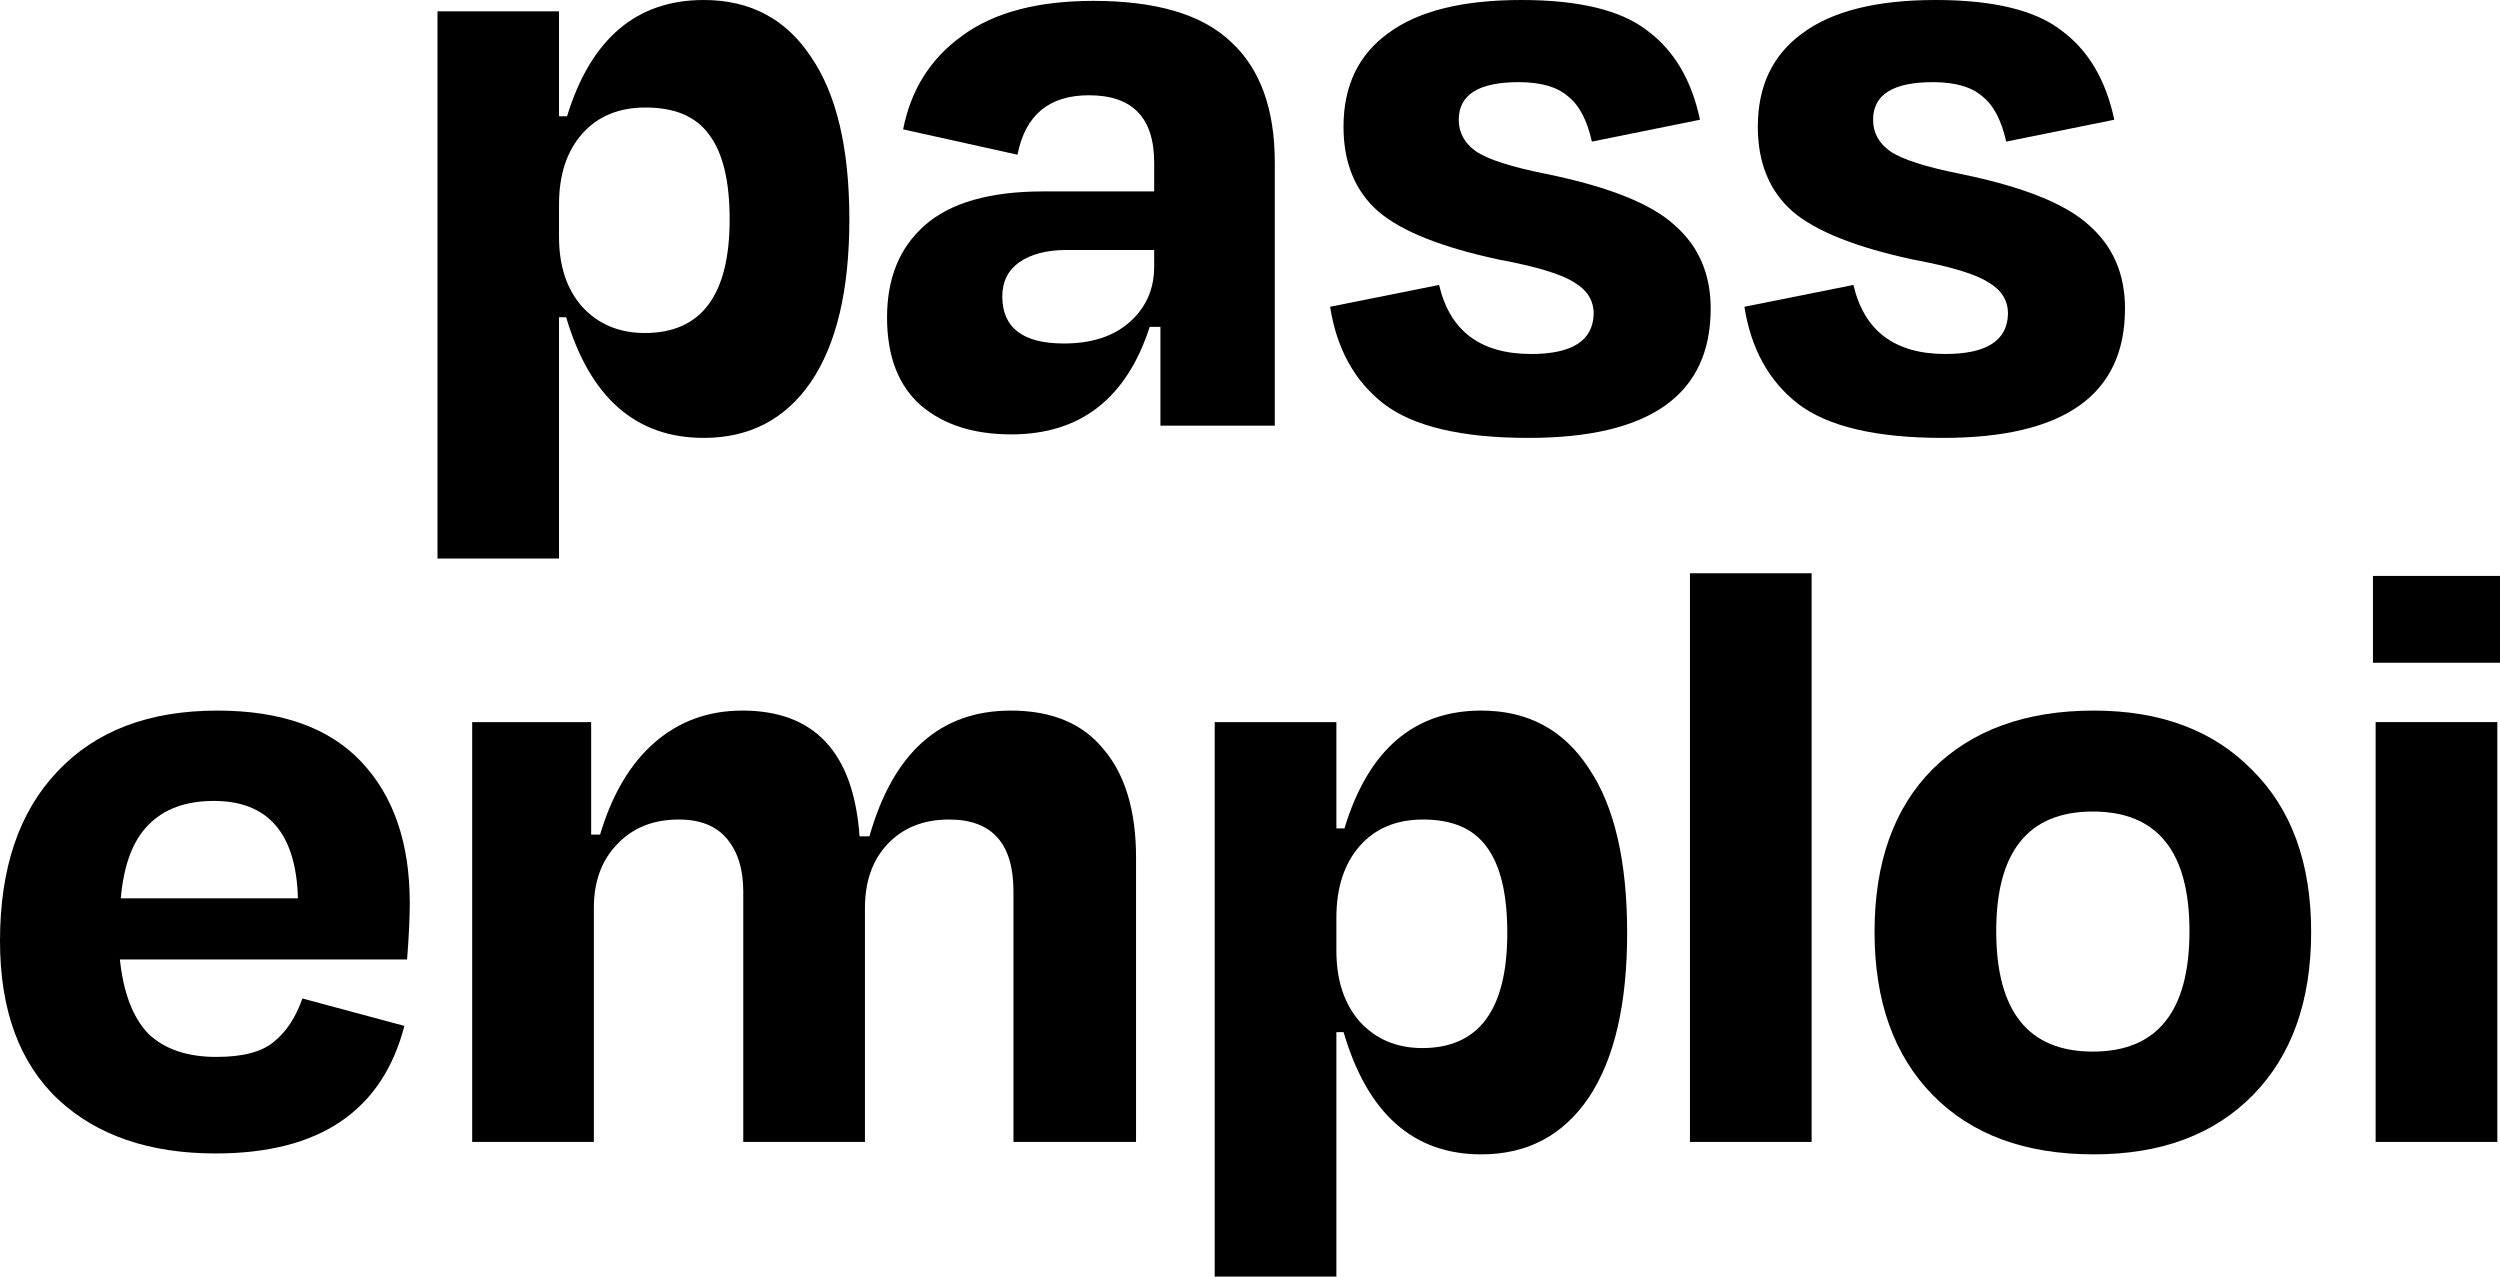 <svg viewBox="0 0 94 48" fill="inherit" xmlns="http://www.w3.org/2000/svg">
<path d="M8.04 30.115C6.986 30.115 6.167 30.414 5.584 31.014C5.001 31.591 4.653 32.513 4.541 33.778H11.202C11.135 31.336 10.081 30.115 8.04 30.115ZM8.107 43.37C5.618 43.37 3.644 42.693 2.187 41.339C0.729 39.962 0 37.975 0 35.377C0 32.646 0.718 30.525 2.153 29.016C3.588 27.483 5.595 26.718 8.174 26.718C10.574 26.718 12.379 27.361 13.59 28.649C14.802 29.937 15.407 31.702 15.407 33.945C15.407 34.522 15.373 35.233 15.306 36.076H4.508C4.642 37.342 5.001 38.275 5.584 38.874C6.19 39.451 7.042 39.74 8.141 39.74C9.128 39.74 9.845 39.551 10.294 39.174C10.765 38.796 11.123 38.252 11.37 37.542L15.205 38.574C14.375 41.772 12.009 43.37 8.107 43.37Z" fill="inherit"/>
<path d="M22.329 34.145V42.937H17.754V27.151H22.228V31.38H22.564C23.013 29.87 23.697 28.716 24.616 27.916C25.536 27.117 26.635 26.718 27.913 26.718C30.627 26.718 32.096 28.294 32.32 31.447H32.69C33.587 28.294 35.359 26.718 38.005 26.718C39.552 26.718 40.718 27.206 41.504 28.183C42.311 29.138 42.715 30.492 42.715 32.246V42.937H38.106V33.512C38.106 31.713 37.298 30.814 35.684 30.814C34.719 30.814 33.946 31.125 33.363 31.747C32.802 32.346 32.522 33.145 32.522 34.145V42.937H27.947V33.512C27.947 32.69 27.745 32.035 27.341 31.547C26.938 31.058 26.332 30.814 25.525 30.814C24.56 30.814 23.787 31.125 23.203 31.747C22.62 32.346 22.329 33.145 22.329 34.145Z" fill="inherit"/>
<path d="M53.478 39.407C55.608 39.407 56.674 37.964 56.674 35.077C56.674 33.612 56.416 32.535 55.9 31.846C55.407 31.158 54.61 30.814 53.511 30.814C52.502 30.814 51.706 31.147 51.123 31.813C50.54 32.479 50.248 33.379 50.248 34.511V35.743C50.248 36.853 50.54 37.742 51.123 38.408C51.729 39.074 52.514 39.407 53.478 39.407ZM61.181 35.077C61.181 37.764 60.699 39.829 59.735 41.272C58.77 42.693 57.425 43.404 55.698 43.404C53.142 43.404 51.415 41.871 50.518 38.807H50.248V48H45.673V27.151H50.248V31.147H50.551C51.448 28.194 53.164 26.718 55.698 26.718C57.447 26.718 58.793 27.439 59.735 28.882C60.699 30.303 61.181 32.368 61.181 35.077Z" fill="inherit"/>
<path d="M68.117 21.555V42.937H63.542V21.555H68.117Z" fill="#inherit"/>
<path d="M78.725 43.404C76.146 43.404 74.127 42.66 72.67 41.172C71.212 39.684 70.483 37.642 70.483 35.044C70.483 32.424 71.212 30.381 72.67 28.916C74.15 27.45 76.168 26.718 78.725 26.718C81.237 26.718 83.221 27.461 84.679 28.949C86.159 30.414 86.899 32.446 86.899 35.044C86.899 37.642 86.17 39.684 84.713 41.172C83.255 42.66 81.259 43.404 78.725 43.404ZM82.324 35.011C82.324 32.013 81.113 30.514 78.691 30.514C76.269 30.514 75.058 32.013 75.058 35.011C75.058 38.03 76.269 39.54 78.691 39.54C81.113 39.54 82.324 38.03 82.324 35.011Z" fill="inherit"/>
<path d="M94 24.919H89.223V21.655H94V24.919ZM93.899 42.937H89.324V27.151H93.899V42.937Z" fill="inherit"/>
<path d="M24.244 12.521C26.371 12.521 27.435 11.097 27.435 8.249C27.435 6.803 27.177 5.74 26.662 5.061C26.17 4.382 25.375 4.042 24.277 4.042C23.27 4.042 22.475 4.371 21.892 5.028C21.31 5.685 21.019 6.573 21.019 7.69V8.906C21.019 10.002 21.31 10.878 21.892 11.535C22.497 12.193 23.281 12.521 24.244 12.521ZM31.936 8.249C31.936 10.9 31.455 12.937 30.492 14.361C29.529 15.764 28.185 16.465 26.461 16.465C23.908 16.465 22.183 14.953 21.288 11.93H21.019V21H16.45V0.427H21.019V4.371H21.321C22.217 1.457 23.93 0 26.461 0C28.207 0 29.551 0.712 30.492 2.136C31.455 3.538 31.936 5.576 31.936 8.249Z" fill="inherit"/>
<path d="M40.004 12.915C41.034 12.915 41.852 12.653 42.456 12.127C43.084 11.579 43.397 10.878 43.397 10.024V9.399H40.105C39.366 9.399 38.773 9.552 38.325 9.859C37.899 10.166 37.686 10.593 37.686 11.141C37.686 12.324 38.459 12.915 40.004 12.915ZM43.632 16.005V12.291H43.229C42.356 14.986 40.62 16.333 38.022 16.333C36.611 16.333 35.481 15.972 34.63 15.249C33.779 14.504 33.353 13.398 33.353 11.93C33.353 10.462 33.823 9.311 34.764 8.479C35.727 7.624 37.216 7.197 39.232 7.197H43.397V6.113C43.397 4.426 42.58 3.582 40.945 3.582C39.444 3.582 38.549 4.327 38.258 5.817L33.958 4.864C34.249 3.374 34.988 2.202 36.175 1.347C37.362 0.471 39.008 0.033 41.113 0.033C43.487 0.033 45.211 0.548 46.286 1.577C47.383 2.585 47.932 4.097 47.932 6.113V16.005H43.632Z" fill="inherit"/>
<path d="M57.47 16.465C54.961 16.465 53.147 16.038 52.028 15.183C50.93 14.329 50.259 13.113 50.012 11.535L54.11 10.714C54.514 12.444 55.667 13.31 57.57 13.31C59.116 13.31 59.899 12.806 59.922 11.798C59.922 11.294 59.675 10.9 59.183 10.615C58.712 10.308 57.772 10.024 56.361 9.761C54.211 9.3 52.7 8.698 51.826 7.953C50.953 7.186 50.516 6.124 50.516 4.765C50.516 3.232 51.076 2.059 52.196 1.249C53.315 0.416 54.984 0 57.201 0C59.373 0 60.952 0.383 61.937 1.15C62.945 1.895 63.606 3.013 63.919 4.502L59.855 5.324C59.675 4.513 59.373 3.944 58.948 3.615C58.544 3.264 57.929 3.089 57.1 3.089C55.6 3.089 54.849 3.56 54.849 4.502C54.849 4.984 55.062 5.379 55.488 5.685C55.936 5.992 56.82 6.277 58.141 6.54C60.493 7.022 62.105 7.668 62.979 8.479C63.874 9.268 64.322 10.308 64.322 11.601C64.322 14.844 62.038 16.465 57.47 16.465Z" fill="inherit"/>
<path d="M73.048 16.465C70.54 16.465 68.726 16.038 67.606 15.183C66.508 14.329 65.837 13.113 65.59 11.535L69.689 10.714C70.092 12.444 71.245 13.31 73.148 13.31C74.694 13.31 75.478 12.806 75.5 11.798C75.5 11.294 75.254 10.9 74.761 10.615C74.291 10.308 73.35 10.024 71.939 9.761C69.789 9.3 68.278 8.698 67.404 7.953C66.531 7.186 66.094 6.124 66.094 4.765C66.094 3.232 66.654 2.059 67.774 1.249C68.894 0.416 70.562 0 72.779 0C74.951 0 76.53 0.383 77.515 1.15C78.523 1.895 79.184 3.013 79.497 4.502L75.433 5.324C75.254 4.513 74.951 3.944 74.526 3.615C74.123 3.264 73.507 3.089 72.678 3.089C71.178 3.089 70.428 3.56 70.428 4.502C70.428 4.984 70.64 5.379 71.066 5.685C71.514 5.992 72.398 6.277 73.72 6.54C76.071 7.022 77.683 7.668 78.557 8.479C79.453 9.268 79.9 10.308 79.9 11.601C79.9 14.844 77.616 16.465 73.048 16.465Z" fill="inherit"/>
</svg>

